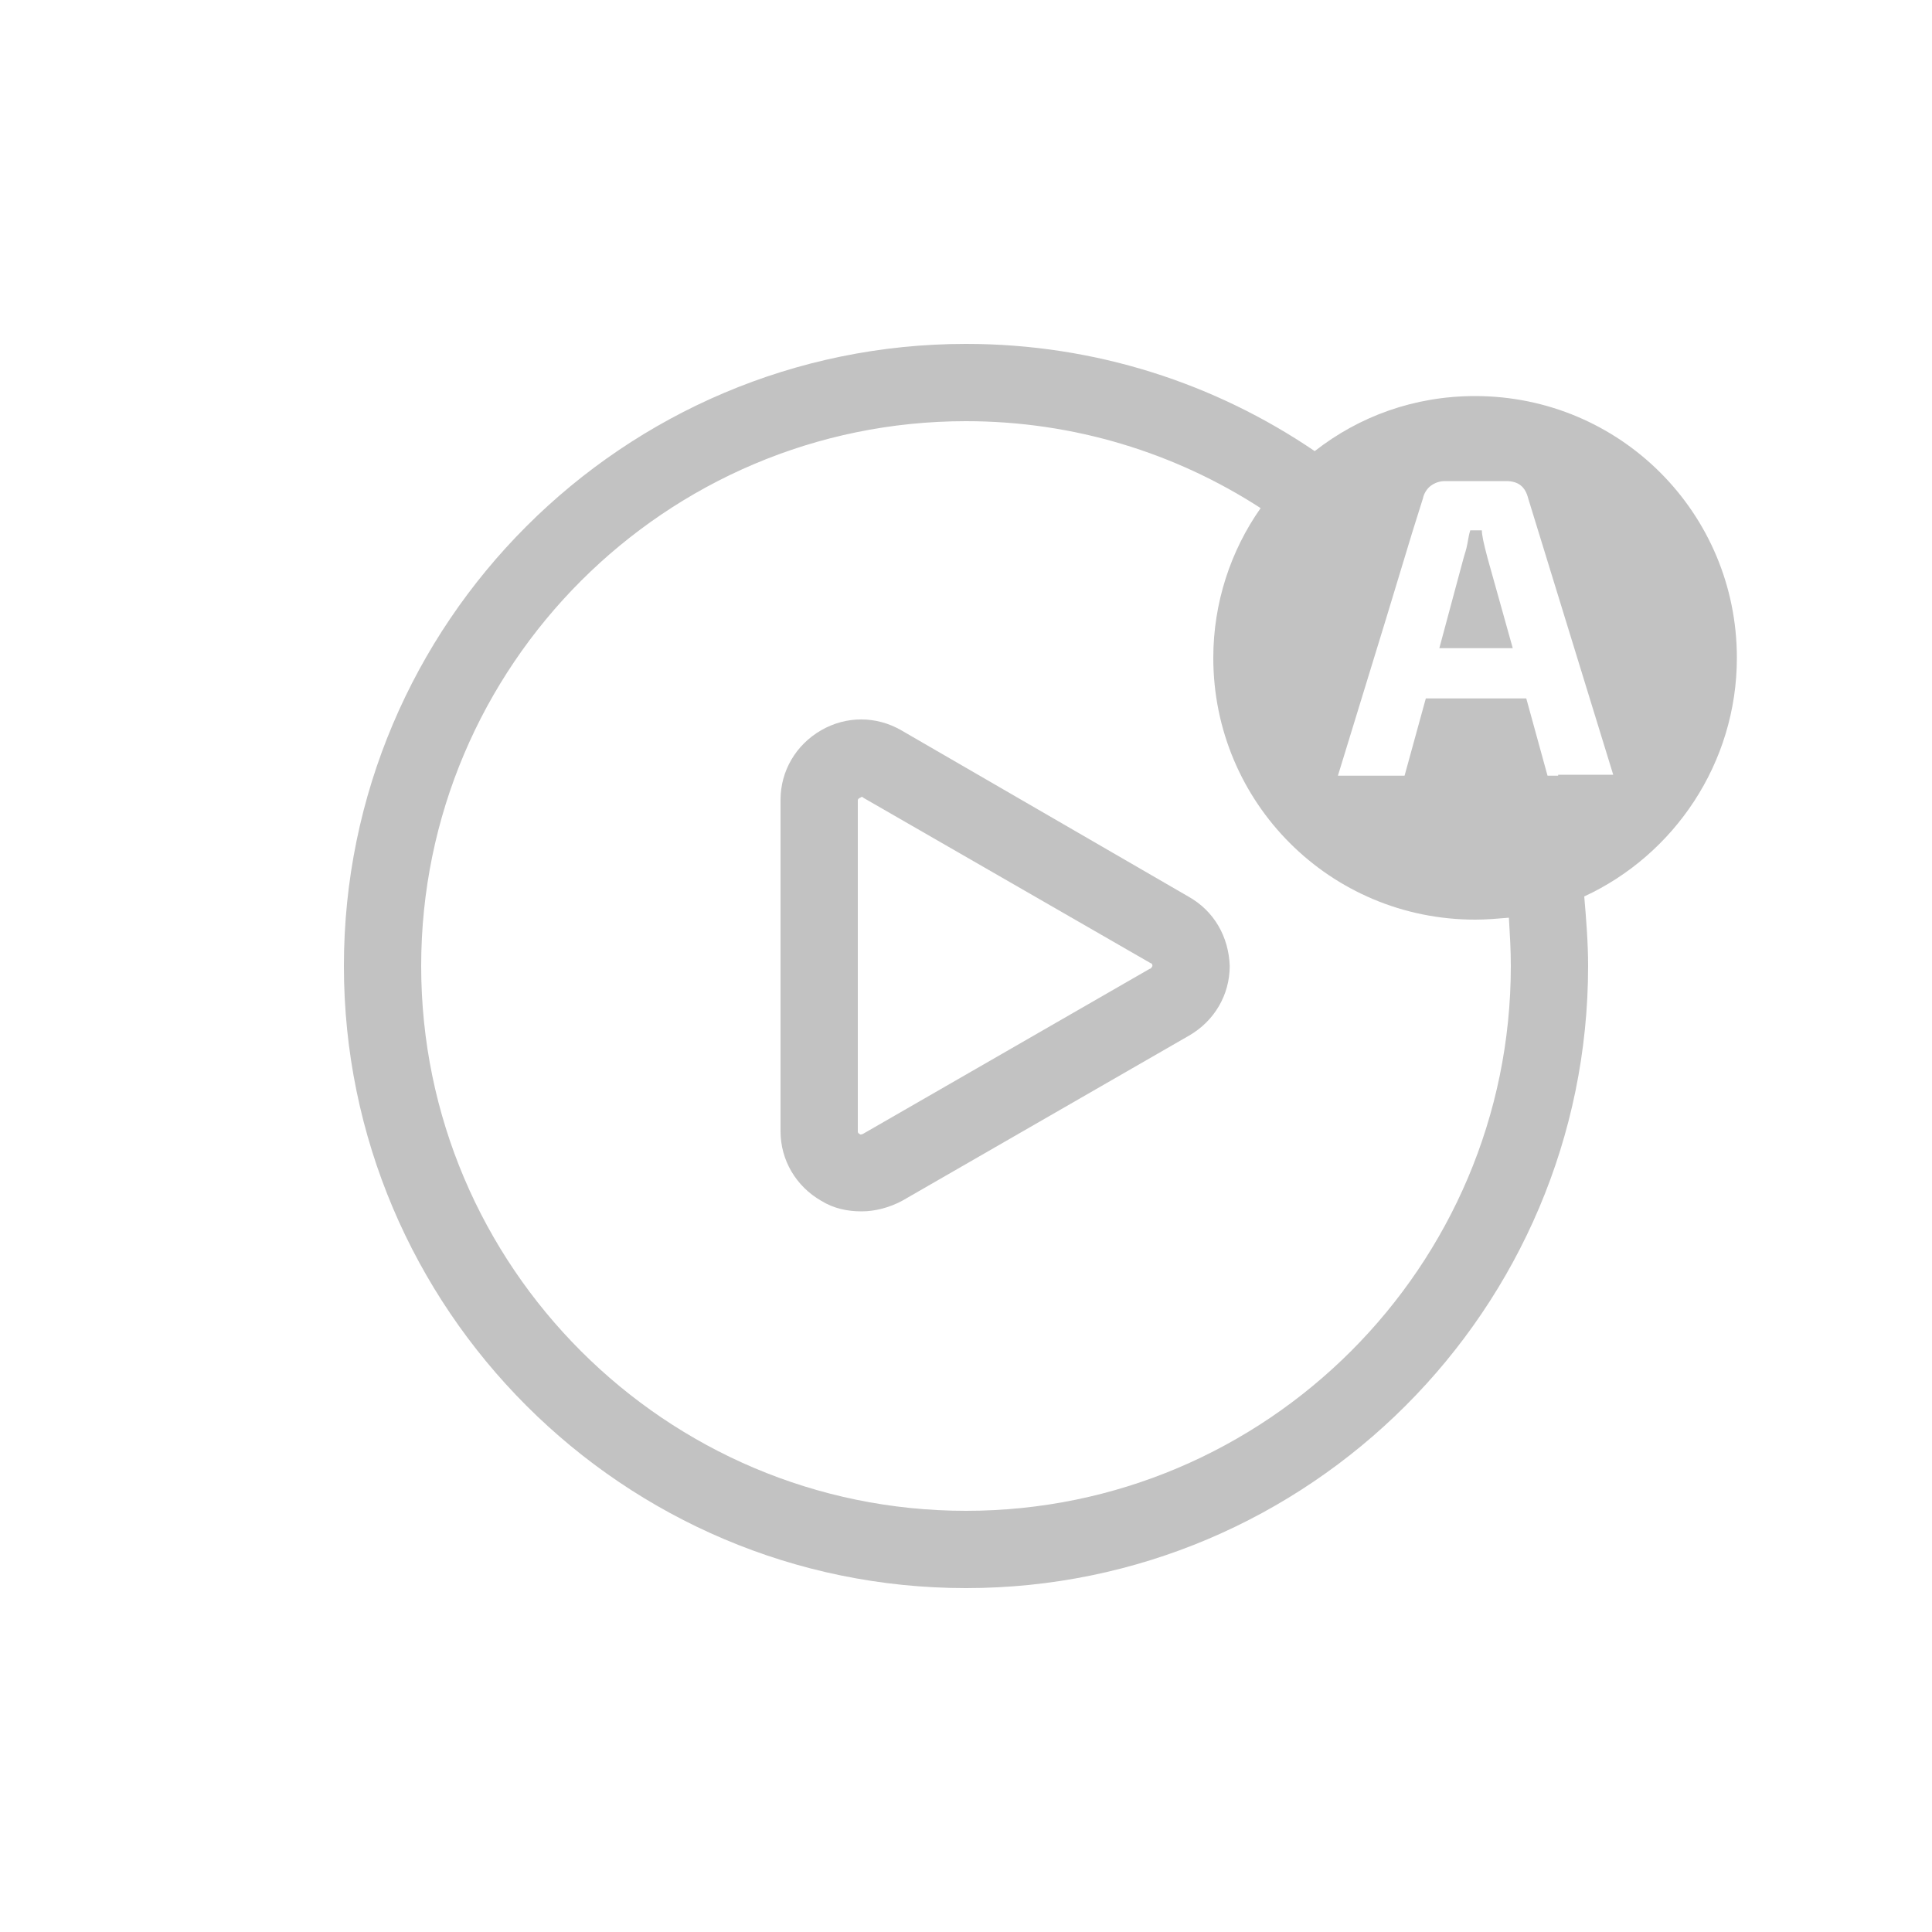 <?xml version="1.0" encoding="utf-8"?>
<!-- Generator: Adobe Illustrator 19.2.0, SVG Export Plug-In . SVG Version: 6.00 Build 0)  -->
<svg version="1.1" id="Layer_1" xmlns="http://www.w3.org/2000/svg" xmlns:xlink="http://www.w3.org/1999/xlink" x="0px" y="0px"
	 viewBox="0 0 200 200" style="enable-background:new 0 0 200 200;" xml:space="preserve">
<style type="text/css">
	.st0{fill:#C2C2C2;}
</style>
<g>
	<path class="st0" d="M123,92.8L93.3,75.6l0,0c-2.6-1.5-5.7-1.5-8.3,0c-2.6,1.5-4.2,4.2-4.2,7.2v34.3c0,3,1.6,5.7,4.2,7.2
		c1.3,0.8,2.7,1.1,4.2,1.1c1.4,0,2.9-0.4,4.2-1.1l29.7-17.1c2.6-1.5,4.2-4.2,4.2-7.2C127.2,97,125.7,94.3,123,92.8z M119,100.3
		l-29.7,17.1c-0.1,0-0.2,0.1-0.3,0c-0.2-0.1-0.2-0.2-0.2-0.3V82.9c0-0.1,0-0.2,0.2-0.3c0.1,0,0.1-0.1,0.2-0.1s0.1,0,0.2,0.1
		l29.7,17.1c0.1,0,0.2,0.1,0.2,0.3C119.2,100.2,119.1,100.3,119,100.3z"/>
	<path class="st0" d="M179.8,68.1c0-15-12.1-27.1-27.1-27.1c-6.3,0-12,2.1-16.6,5.7c-10.3-7-22.7-11.1-36.1-11.1
		c-35.5,0-64.4,28.9-64.4,64.4s28.9,64.4,64.4,64.4s64.4-28.9,64.4-64.4c0-2.4-0.2-4.9-0.4-7.2C173.3,88.5,179.8,79,179.8,68.1z
		 M100,156.4c-31.1,0-56.4-25.3-56.4-56.4S68.9,43.6,100,43.6c11.2,0,21.7,3.3,30.5,9c-3.1,4.4-4.9,9.8-4.9,15.5
		c0,15,12.1,27.1,27.1,27.1c1.2,0,2.3-0.1,3.5-0.2c0.1,1.7,0.2,3.3,0.2,5C156.4,131.1,131.1,156.4,100,156.4z M161.3,80.3h-1.1
		l-2.2-8h-8.8h-1.6l-2.2,8h-6.9l5-16.3l2.7-8.9l1.1-3.5c0.1-0.5,0.4-1,0.8-1.3c0.4-0.3,0.9-0.5,1.5-0.5h6.3c1.3,0,2,0.6,2.3,1.8
		l8.8,28.6h-5.7V80.3z"/>
	<path class="st0" d="M153.4,54.9h-1.2c-0.1,0.3-0.2,0.8-0.3,1.4c-0.1,0.6-0.3,1.1-0.4,1.5l-0.7,2.6l-1.8,6.7h6.4h1.2l-2.6-9.3
		C153.6,56.3,153.4,55.4,153.4,54.9z"/>
</g>
</svg>
